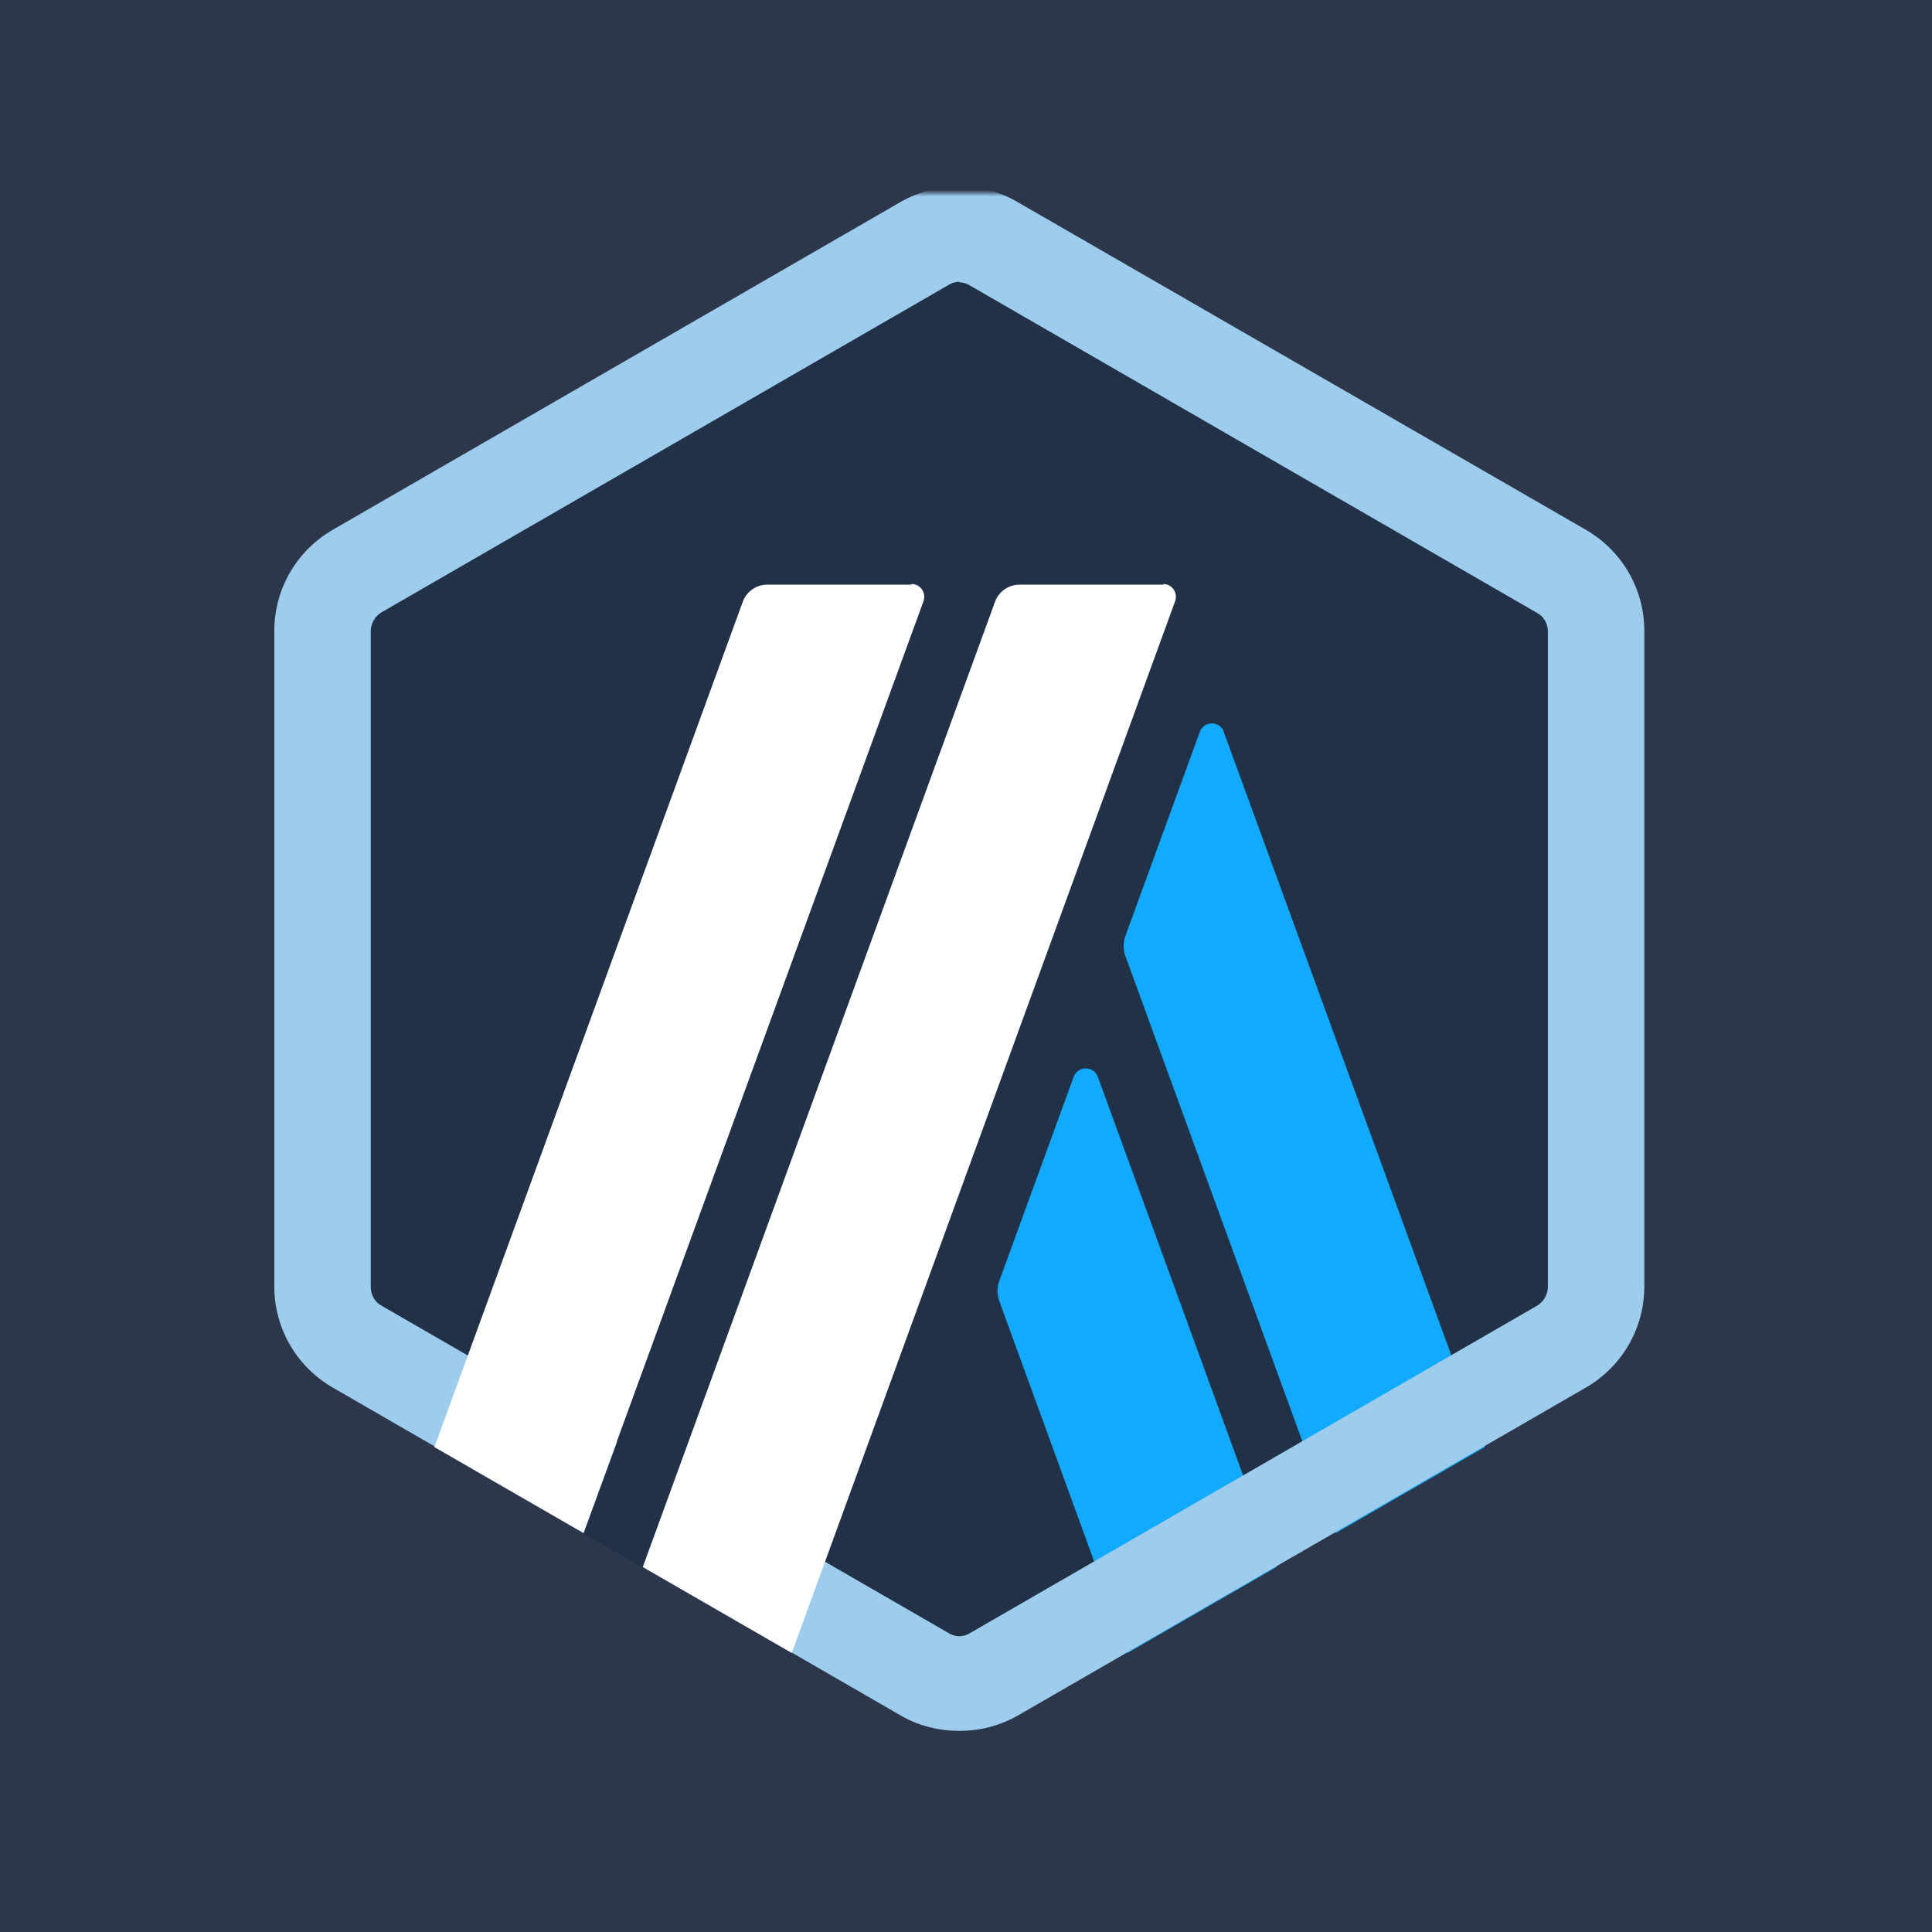 <svg width="300" height="300" viewBox="0 0 300 300" fill="none" xmlns="http://www.w3.org/2000/svg">
<rect x="0" y="0" width="300" height="300" fill="#808080" stroke="none"/>
<g clip-path="url(#clip0_528_466)">
<rect width="300" height="300" fill="#2C374B"/>
<mask id="mask0_528_466" style="mask-type:luminance" maskUnits="userSpaceOnUse" x="30" y="30" width="240" height="240">
<path d="M270 30H30V270H270V30Z" fill="white"/>
</mask>
<g mask="url(#mask0_528_466)">
<path d="M50.658 101.921V196.001C50.658 202.049 53.826 207.521 59.106 210.593L140.61 257.633C145.794 260.609 152.226 260.609 157.41 257.633L238.914 210.593C244.098 207.617 247.362 202.049 247.362 196.001V101.921C247.362 95.873 244.194 90.401 238.914 87.329L157.41 40.289C152.226 37.313 145.794 37.313 140.61 40.289L59.106 87.329C53.922 90.305 50.754 95.873 50.754 101.921H50.658Z" fill="#213147"/>
<path d="M166.723 167.201L155.107 199.073C154.819 199.937 154.819 200.897 155.107 201.857L175.075 256.673L198.211 243.329L170.467 167.201C169.795 165.473 167.395 165.473 166.723 167.201Z" fill="#12AAFF"/>
<path d="M190.051 113.633C189.379 111.905 186.979 111.905 186.307 113.633L174.691 145.505C174.403 146.369 174.403 147.329 174.691 148.289L207.427 238.049L230.563 224.705L190.051 113.729V113.633Z" fill="#12AAFF"/>
<path d="M148.962 43.841C149.538 43.841 150.114 44.033 150.594 44.321L238.722 95.201C239.778 95.777 240.354 96.929 240.354 98.081V199.841C240.354 200.993 239.682 202.145 238.722 202.721L150.594 253.601C150.114 253.889 149.538 254.081 148.962 254.081C148.386 254.081 147.81 253.889 147.33 253.601L59.202 202.721C58.146 202.145 57.57 200.993 57.57 199.841V97.985C57.57 96.833 58.242 95.681 59.202 95.105L147.33 44.225C147.81 43.937 148.386 43.745 148.962 43.745V43.841ZM148.962 28.961C145.794 28.961 142.722 29.729 139.842 31.361L51.714 82.241C46.05 85.505 42.594 91.457 42.594 97.985V199.745C42.594 206.273 46.05 212.225 51.714 215.489L139.842 266.369C142.626 268.001 145.794 268.769 148.962 268.769C152.13 268.769 155.202 268.001 158.082 266.369L246.21 215.489C251.874 212.225 255.33 206.273 255.33 199.745V97.985C255.33 91.457 251.874 85.505 246.21 82.241L157.986 31.361C155.202 29.729 152.034 28.961 148.866 28.961H148.962Z" fill="#9DCCED"/>
<path d="M90.594 238.145L98.754 215.873L115.074 229.409L99.81 243.425L90.594 238.145Z" fill="#213147"/>
<path d="M141.473 90.785H119.105C117.473 90.785 115.937 91.841 115.361 93.377L67.457 224.705L90.593 238.049L143.393 93.377C143.873 92.033 142.913 90.689 141.569 90.689L141.473 90.785Z" fill="white"/>
<path d="M180.642 90.785H158.274C156.642 90.785 155.106 91.841 154.53 93.377L99.811 243.329L122.946 256.673L182.466 93.377C182.946 92.033 181.986 90.689 180.642 90.689V90.785Z" fill="white"/>
</g>
</g>
<defs>
<clipPath id="clip0_528_466">
<rect width="300" height="300" fill="white"/>
</clipPath>
</defs>
</svg>
